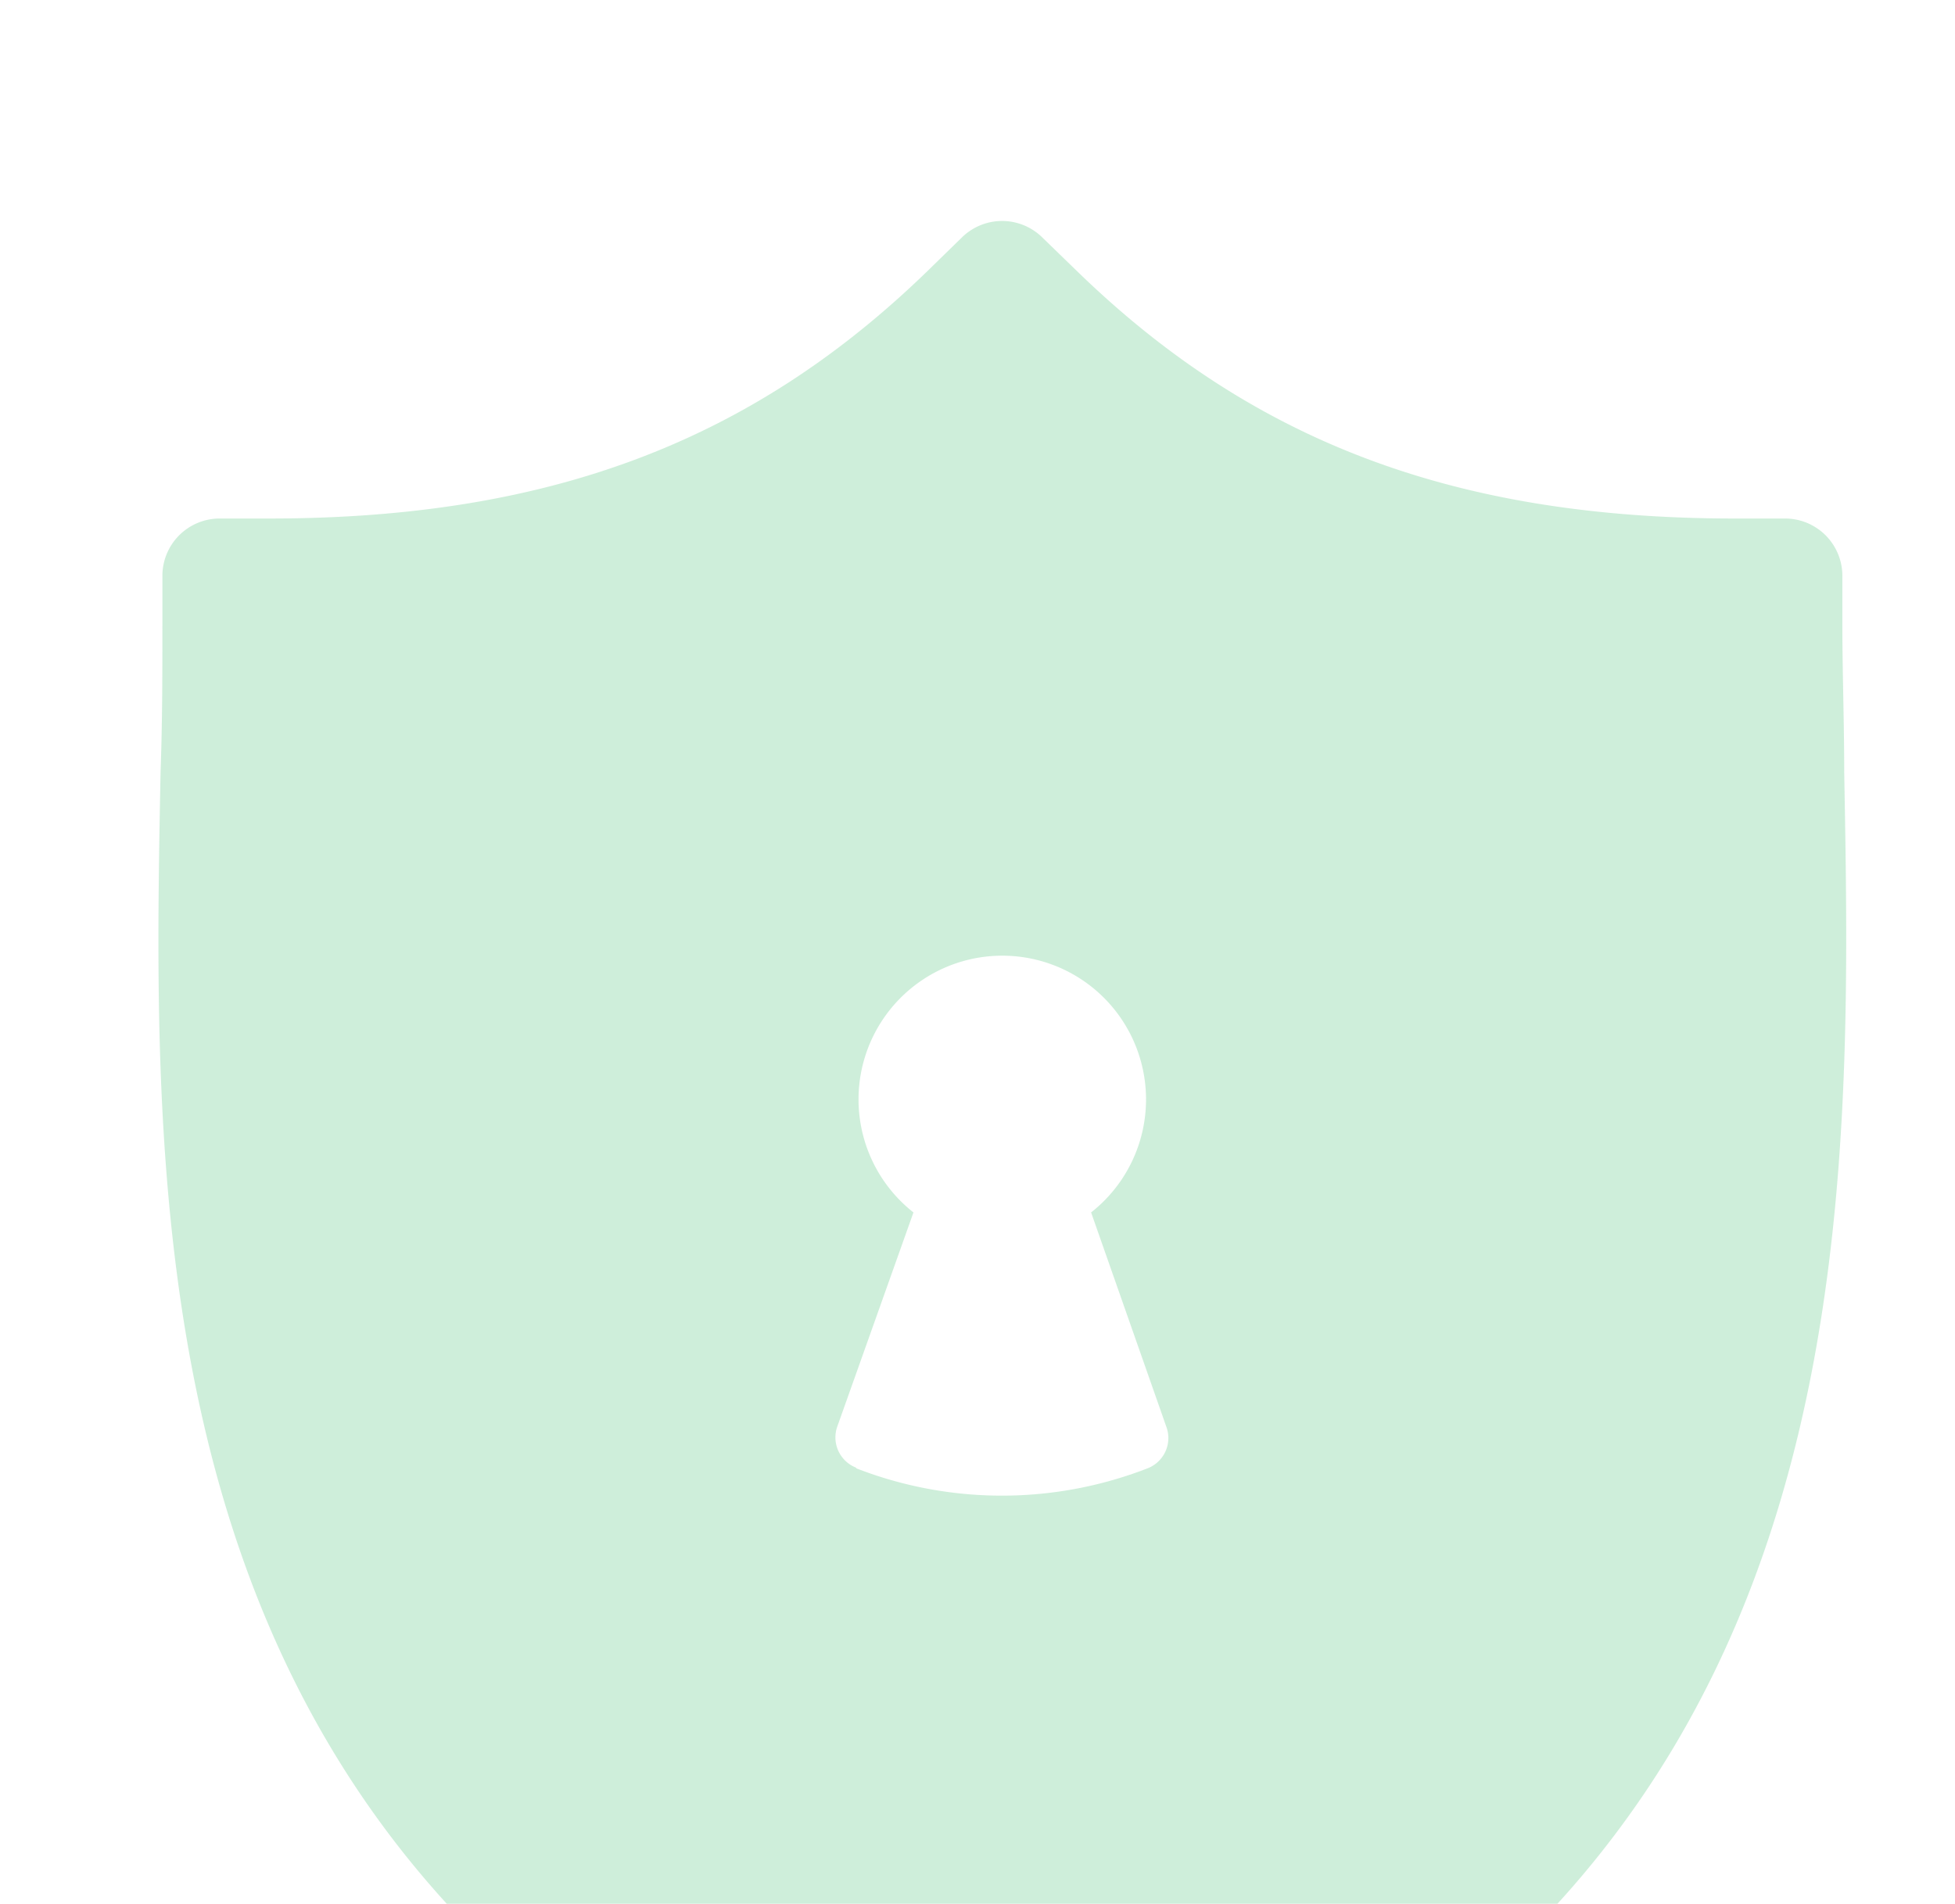 <svg xmlns="http://www.w3.org/2000/svg" xmlns:xlink="http://www.w3.org/1999/xlink" width="306" height="298" viewBox="0 0 306 298"><defs><style>.a,.c{fill:#06aa46;}.a{stroke:#707070;}.b{clip-path:url(#a);}.c{opacity:0.199;}</style><clipPath id="a"><rect class="a" width="306" height="298" transform="translate(1040.982 264)"/></clipPath></defs><g class="b" transform="translate(-1040.982 -264)"><path class="c" d="M146.445,315.092C276.216,270.121,274.191,164.459,272.777,87.278c0-7.908-.289-15.623-.289-23.016V56.547a8.969,8.969,0,0,0-8.969-8.969h-7.811c-43.718,0-75.51-11.958-103.09-38.8l-5.4-5.24a8.969,8.969,0,0,0-12.5,0l-5.368,5.24c-27.613,26.841-59.4,38.8-103.09,38.8H18.506a8.969,8.969,0,0,0-8.969,8.969v7.747c0,7.393,0,15.076-.289,23.016-1.479,77.149-3.5,182.843,126.267,227.815h0A16.684,16.684,0,0,0,146.445,315.092Zm-28.32-118.938a5.079,5.079,0,0,1-2.957-6.429L127.094,156.2a22.5,22.5,0,1,1,27.806,0l11.8,33.624a5.079,5.079,0,0,1-2.957,6.429,62.908,62.908,0,0,1-45.614,0Z" transform="translate(1056.864 297.589)"/></g></svg>